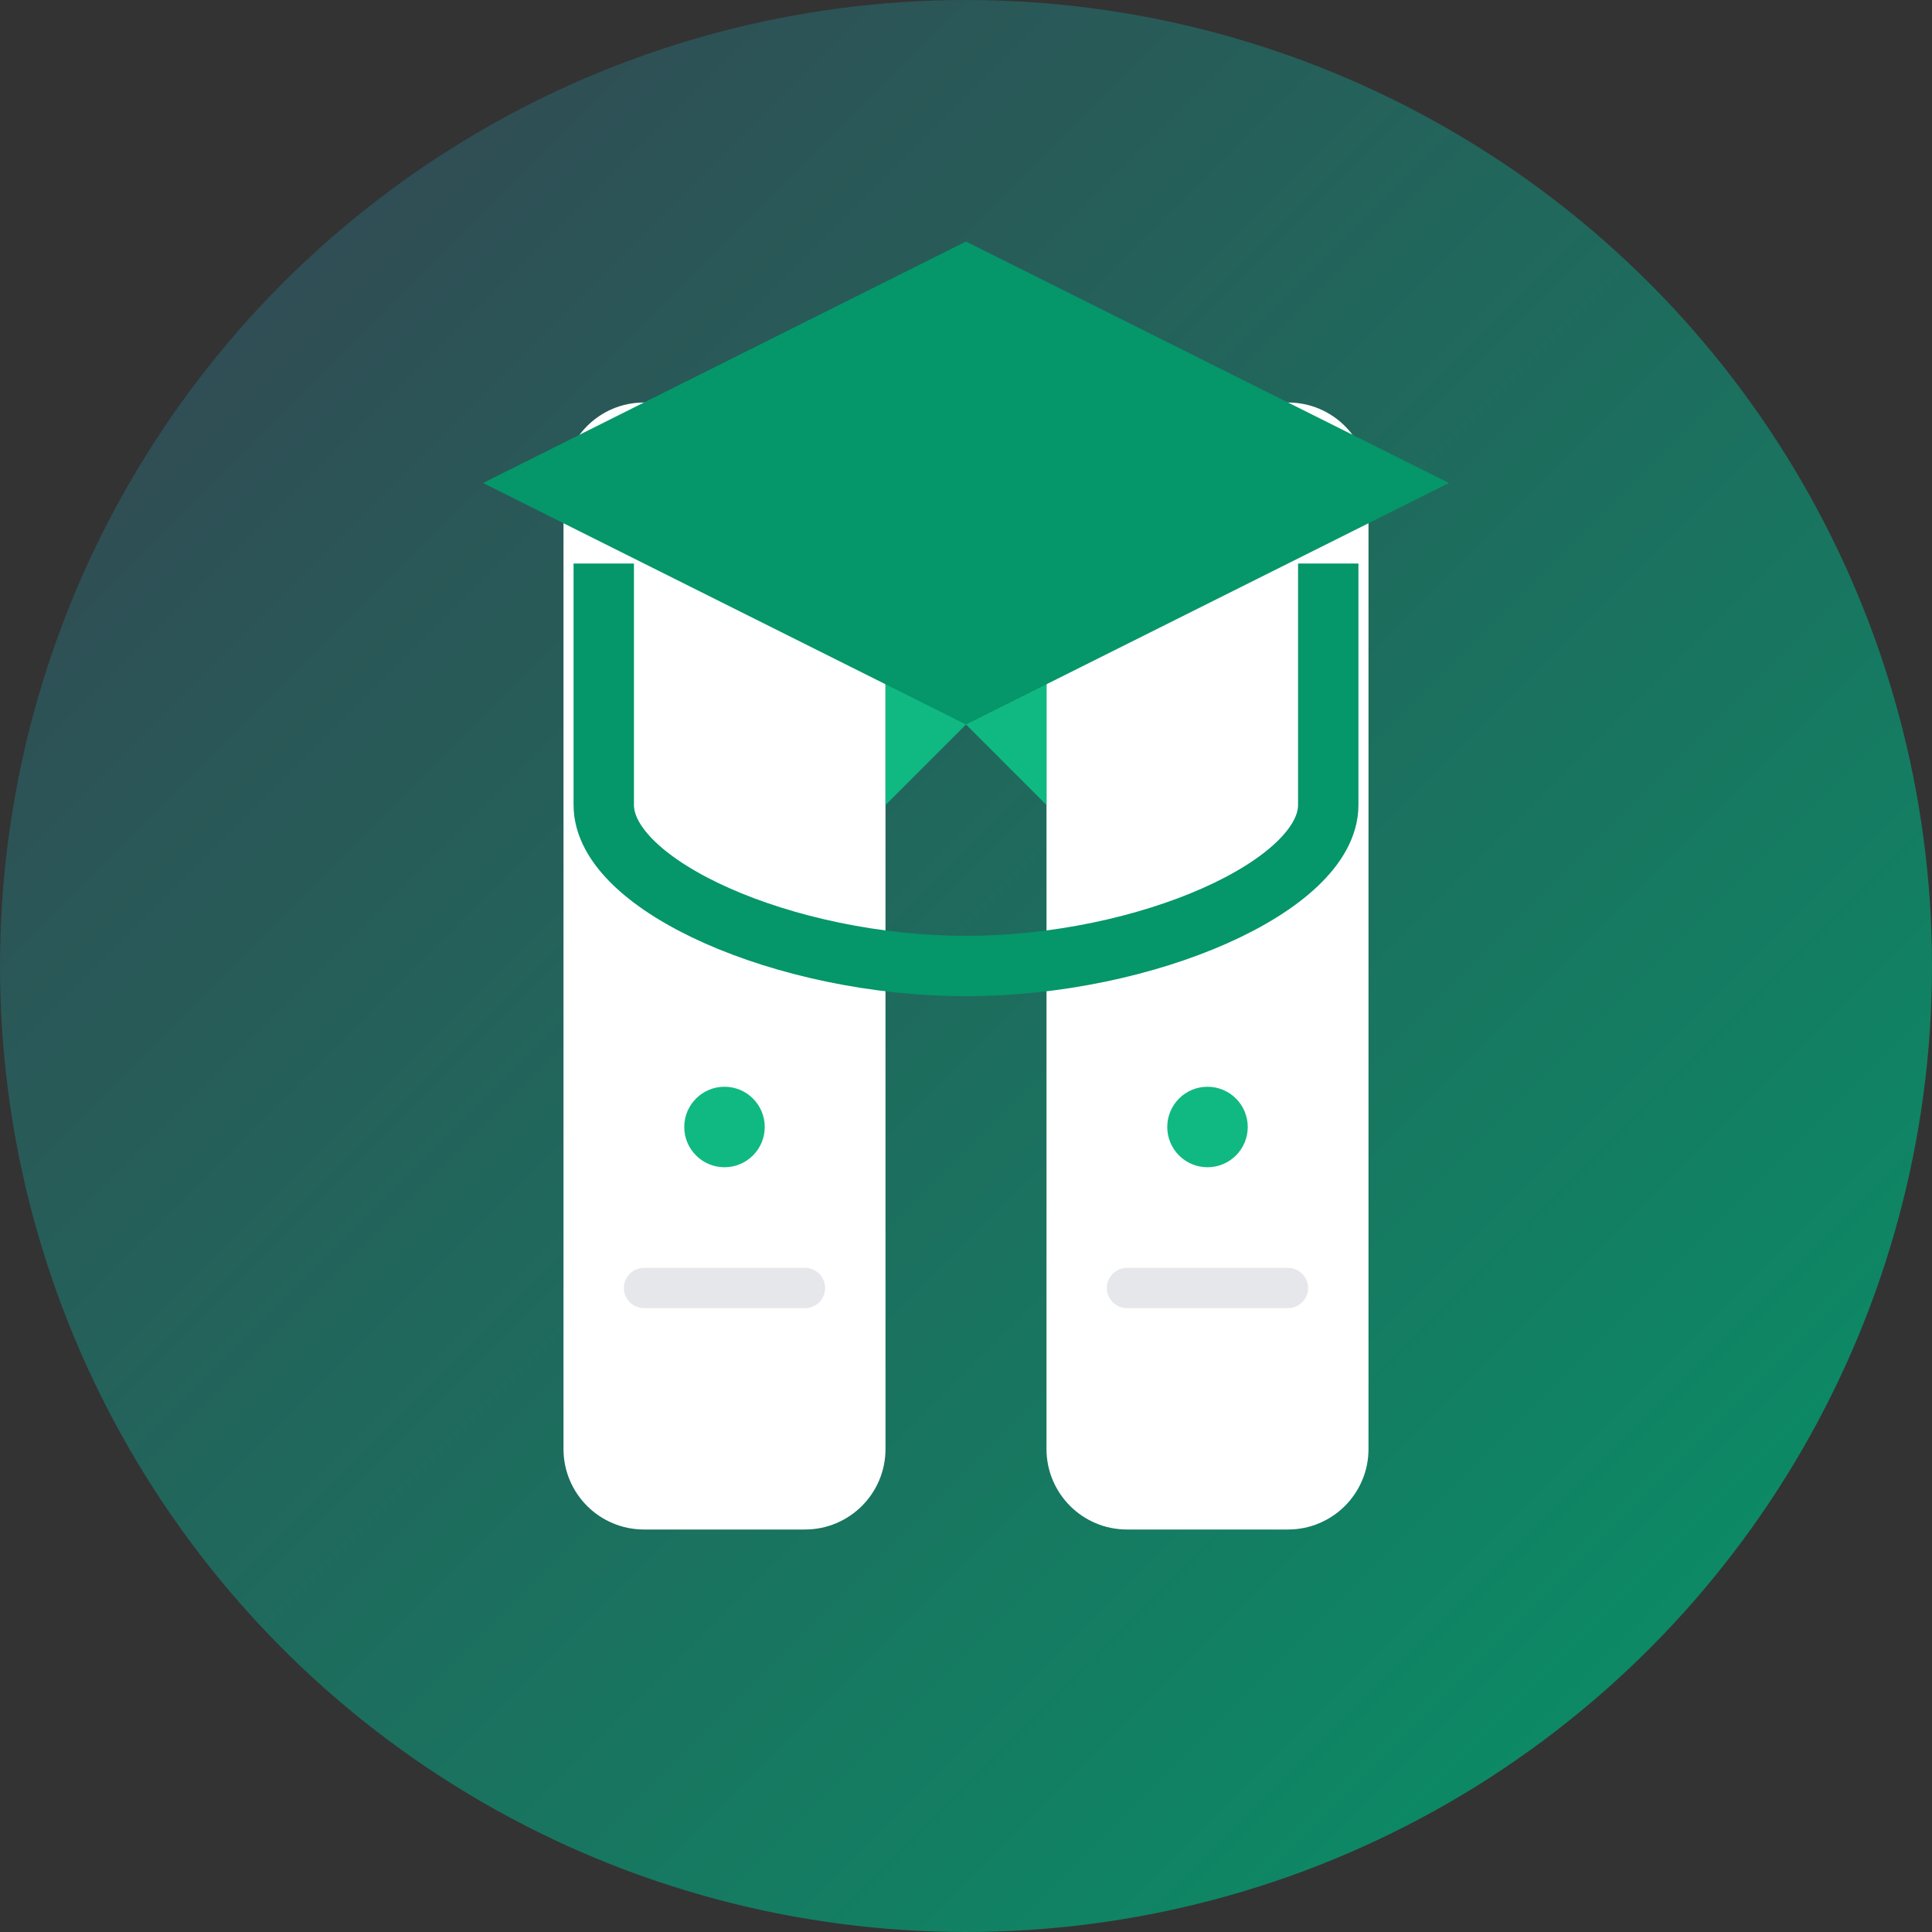 <svg width="32" height="32" viewBox="0 0 48 48" fill="none" xmlns="http://www.w3.org/2000/svg">
  <rect x="0" y="0" width="48" height="48" fill="#333333" stroke="none"/>
  <defs>
    <linearGradient id="faviconGradient" x1="0%" y1="0%" x2="100%" y2="100%">
      <stop offset="0%" stop-color="#374151"/>
      <stop offset="100%" stop-color="#059669"/>
    </linearGradient>
  </defs>
  <circle cx="24" cy="24" r="24" fill="url(#faviconGradient)"/>
  <path d="M14 12C14 10.895 14.895 10 16 10H20C21.105 10 22 10.895 22 12V36C22 37.105 21.105 38 20 38H16C14.895 38 14 37.105 14 36V12Z" fill="#FFFFFF"/>
  <path d="M26 12C26 10.895 26.895 10 28 10H32C33.105 10 34 10.895 34 12V36C34 37.105 33.105 38 32 38H28C26.895 38 26 37.105 26 36V12Z" fill="#FFFFFF"/>
  <path d="M22 10V20L24 18L26 20V10" fill="#10B981"/>
  <path d="M24 6L36 12L24 18L12 12L24 6Z" fill="#059669"/>
  <path d="M33 14V20C33 22 28.5 24 24 24C19.5 24 15 22 15 20V14" stroke="#059669" stroke-width="1.5" fill="none"/>
  <circle cx="18" cy="28" r="1" fill="#10B981"/>
  <circle cx="30" cy="28" r="1" fill="#10B981"/>
  <path d="M16 32H20M28 32H32" stroke="#E5E7EB" stroke-width="1" stroke-linecap="round"/>
</svg>